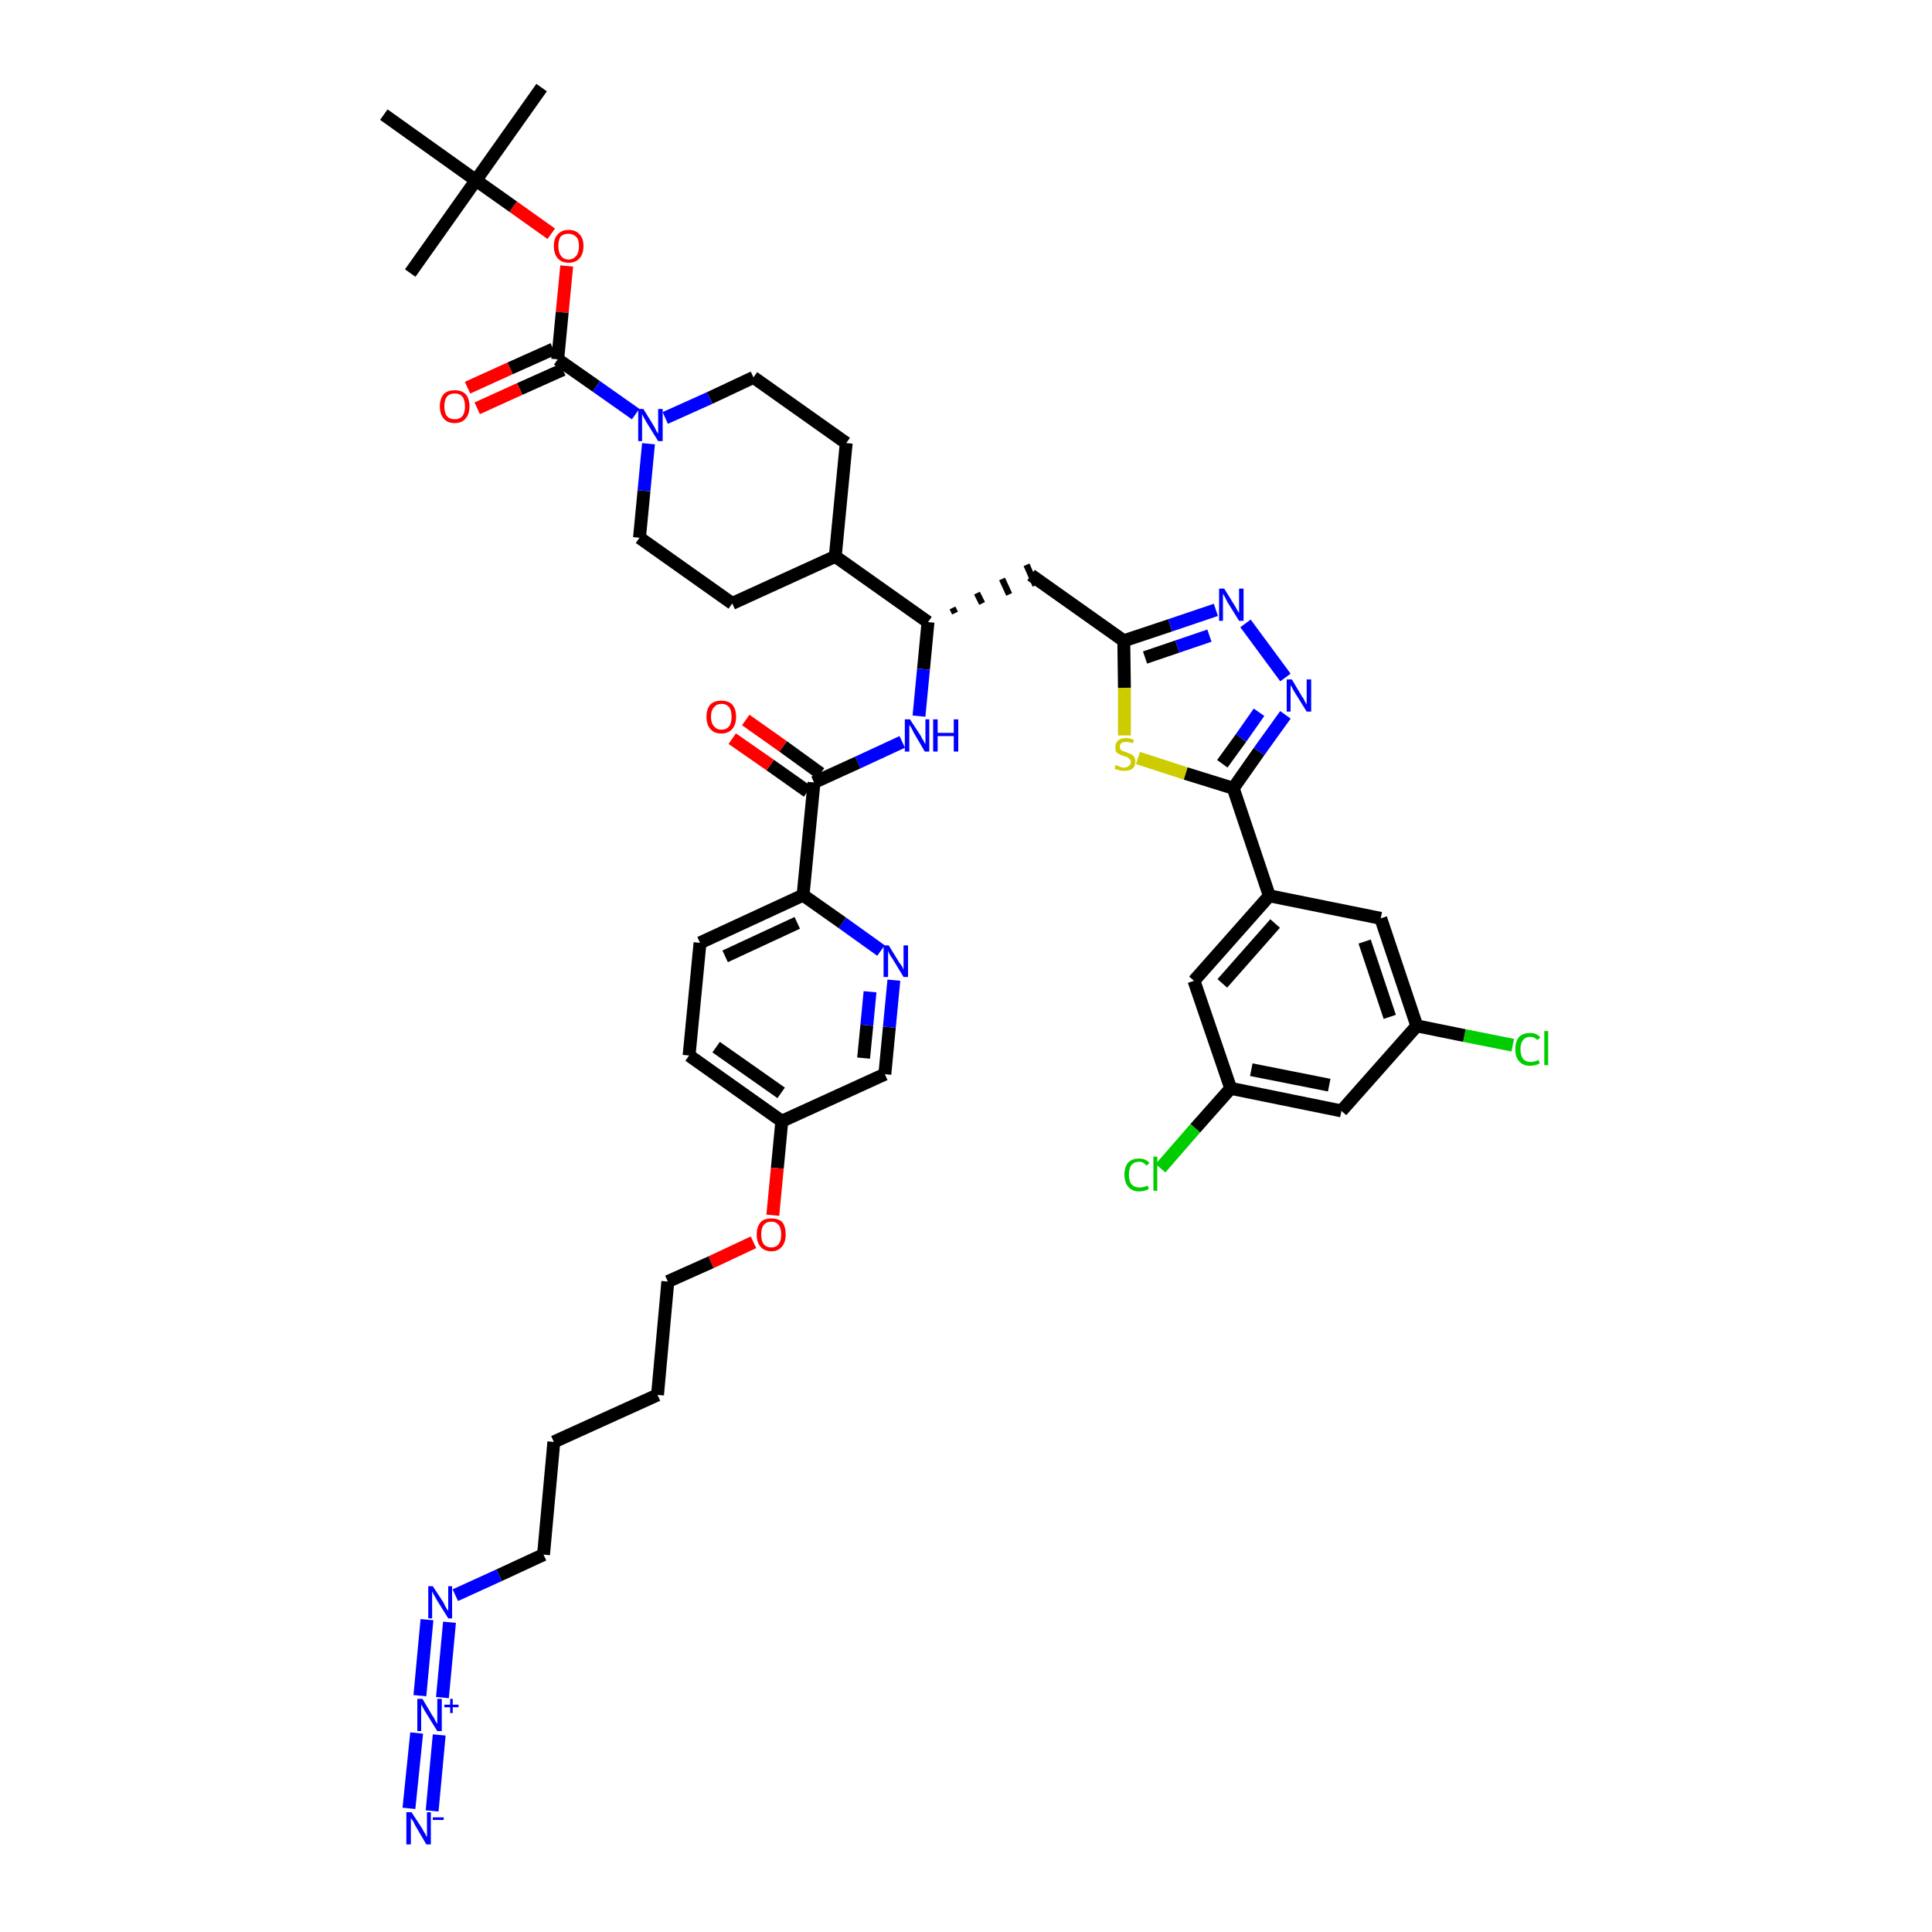<?xml version='1.0' encoding='iso-8859-1'?>
<svg version='1.1' baseProfile='full'
              xmlns='http://www.w3.org/2000/svg'
                      xmlns:rdkit='http://www.rdkit.org/xml'
                      xmlns:xlink='http://www.w3.org/1999/xlink'
                  xml:space='preserve'
width='300px' height='300px' viewBox='0 0 300 300'>
<!-- END OF HEADER -->
<path class='bond-0 atom-0 atom-1' d='M 84.1,13.6 L 73.9,28.0' style='fill:none;fill-rule:evenodd;stroke:#000000;stroke-width:2.0px;stroke-linecap:butt;stroke-linejoin:miter;stroke-opacity:1' />
<path class='bond-1 atom-1 atom-2' d='M 73.9,28.0 L 63.7,42.4' style='fill:none;fill-rule:evenodd;stroke:#000000;stroke-width:2.0px;stroke-linecap:butt;stroke-linejoin:miter;stroke-opacity:1' />
<path class='bond-2 atom-1 atom-3' d='M 73.9,28.0 L 59.6,17.8' style='fill:none;fill-rule:evenodd;stroke:#000000;stroke-width:2.0px;stroke-linecap:butt;stroke-linejoin:miter;stroke-opacity:1' />
<path class='bond-3 atom-1 atom-4' d='M 73.9,28.0 L 79.7,32.1' style='fill:none;fill-rule:evenodd;stroke:#000000;stroke-width:2.0px;stroke-linecap:butt;stroke-linejoin:miter;stroke-opacity:1' />
<path class='bond-3 atom-1 atom-4' d='M 79.7,32.1 L 85.6,36.3' style='fill:none;fill-rule:evenodd;stroke:#FF0000;stroke-width:2.0px;stroke-linecap:butt;stroke-linejoin:miter;stroke-opacity:1' />
<path class='bond-4 atom-4 atom-5' d='M 88.0,41.3 L 87.3,48.5' style='fill:none;fill-rule:evenodd;stroke:#FF0000;stroke-width:2.0px;stroke-linecap:butt;stroke-linejoin:miter;stroke-opacity:1' />
<path class='bond-4 atom-4 atom-5' d='M 87.3,48.5 L 86.6,55.8' style='fill:none;fill-rule:evenodd;stroke:#000000;stroke-width:2.0px;stroke-linecap:butt;stroke-linejoin:miter;stroke-opacity:1' />
<path class='bond-5 atom-5 atom-6' d='M 85.9,54.2 L 79.2,57.2' style='fill:none;fill-rule:evenodd;stroke:#000000;stroke-width:2.0px;stroke-linecap:butt;stroke-linejoin:miter;stroke-opacity:1' />
<path class='bond-5 atom-5 atom-6' d='M 79.2,57.2 L 72.6,60.2' style='fill:none;fill-rule:evenodd;stroke:#FF0000;stroke-width:2.0px;stroke-linecap:butt;stroke-linejoin:miter;stroke-opacity:1' />
<path class='bond-5 atom-5 atom-6' d='M 87.4,57.4 L 80.7,60.4' style='fill:none;fill-rule:evenodd;stroke:#000000;stroke-width:2.0px;stroke-linecap:butt;stroke-linejoin:miter;stroke-opacity:1' />
<path class='bond-5 atom-5 atom-6' d='M 80.7,60.4 L 74.1,63.4' style='fill:none;fill-rule:evenodd;stroke:#FF0000;stroke-width:2.0px;stroke-linecap:butt;stroke-linejoin:miter;stroke-opacity:1' />
<path class='bond-6 atom-5 atom-7' d='M 86.6,55.8 L 92.6,60.0' style='fill:none;fill-rule:evenodd;stroke:#000000;stroke-width:2.0px;stroke-linecap:butt;stroke-linejoin:miter;stroke-opacity:1' />
<path class='bond-6 atom-5 atom-7' d='M 92.6,60.0 L 98.7,64.3' style='fill:none;fill-rule:evenodd;stroke:#0000FF;stroke-width:2.0px;stroke-linecap:butt;stroke-linejoin:miter;stroke-opacity:1' />
<path class='bond-7 atom-7 atom-8' d='M 103.3,64.9 L 110.2,61.8' style='fill:none;fill-rule:evenodd;stroke:#0000FF;stroke-width:2.0px;stroke-linecap:butt;stroke-linejoin:miter;stroke-opacity:1' />
<path class='bond-7 atom-7 atom-8' d='M 110.2,61.8 L 117.0,58.6' style='fill:none;fill-rule:evenodd;stroke:#000000;stroke-width:2.0px;stroke-linecap:butt;stroke-linejoin:miter;stroke-opacity:1' />
<path class='bond-44 atom-44 atom-7' d='M 99.3,83.5 L 100.0,76.2' style='fill:none;fill-rule:evenodd;stroke:#000000;stroke-width:2.0px;stroke-linecap:butt;stroke-linejoin:miter;stroke-opacity:1' />
<path class='bond-44 atom-44 atom-7' d='M 100.0,76.2 L 100.7,68.9' style='fill:none;fill-rule:evenodd;stroke:#0000FF;stroke-width:2.0px;stroke-linecap:butt;stroke-linejoin:miter;stroke-opacity:1' />
<path class='bond-8 atom-8 atom-9' d='M 117.0,58.6 L 131.4,68.8' style='fill:none;fill-rule:evenodd;stroke:#000000;stroke-width:2.0px;stroke-linecap:butt;stroke-linejoin:miter;stroke-opacity:1' />
<path class='bond-9 atom-9 atom-10' d='M 131.4,68.8 L 129.7,86.4' style='fill:none;fill-rule:evenodd;stroke:#000000;stroke-width:2.0px;stroke-linecap:butt;stroke-linejoin:miter;stroke-opacity:1' />
<path class='bond-10 atom-10 atom-11' d='M 129.7,86.4 L 144.1,96.6' style='fill:none;fill-rule:evenodd;stroke:#000000;stroke-width:2.0px;stroke-linecap:butt;stroke-linejoin:miter;stroke-opacity:1' />
<path class='bond-42 atom-10 atom-43' d='M 129.7,86.4 L 113.7,93.7' style='fill:none;fill-rule:evenodd;stroke:#000000;stroke-width:2.0px;stroke-linecap:butt;stroke-linejoin:miter;stroke-opacity:1' />
<path class='bond-11 atom-11 atom-12' d='M 148.3,95.2 L 147.9,94.4' style='fill:none;fill-rule:evenodd;stroke:#000000;stroke-width:1.0px;stroke-linecap:butt;stroke-linejoin:miter;stroke-opacity:1' />
<path class='bond-11 atom-11 atom-12' d='M 152.5,93.7 L 151.7,92.1' style='fill:none;fill-rule:evenodd;stroke:#000000;stroke-width:1.0px;stroke-linecap:butt;stroke-linejoin:miter;stroke-opacity:1' />
<path class='bond-11 atom-11 atom-12' d='M 156.7,92.3 L 155.6,89.9' style='fill:none;fill-rule:evenodd;stroke:#000000;stroke-width:1.0px;stroke-linecap:butt;stroke-linejoin:miter;stroke-opacity:1' />
<path class='bond-11 atom-11 atom-12' d='M 160.8,90.9 L 159.4,87.7' style='fill:none;fill-rule:evenodd;stroke:#000000;stroke-width:1.0px;stroke-linecap:butt;stroke-linejoin:miter;stroke-opacity:1' />
<path class='bond-25 atom-11 atom-26' d='M 144.1,96.6 L 143.4,103.9' style='fill:none;fill-rule:evenodd;stroke:#000000;stroke-width:2.0px;stroke-linecap:butt;stroke-linejoin:miter;stroke-opacity:1' />
<path class='bond-25 atom-11 atom-26' d='M 143.4,103.9 L 142.7,111.2' style='fill:none;fill-rule:evenodd;stroke:#0000FF;stroke-width:2.0px;stroke-linecap:butt;stroke-linejoin:miter;stroke-opacity:1' />
<path class='bond-12 atom-12 atom-13' d='M 160.1,89.3 L 174.5,99.5' style='fill:none;fill-rule:evenodd;stroke:#000000;stroke-width:2.0px;stroke-linecap:butt;stroke-linejoin:miter;stroke-opacity:1' />
<path class='bond-13 atom-13 atom-14' d='M 174.5,99.5 L 181.7,97.1' style='fill:none;fill-rule:evenodd;stroke:#000000;stroke-width:2.0px;stroke-linecap:butt;stroke-linejoin:miter;stroke-opacity:1' />
<path class='bond-13 atom-13 atom-14' d='M 181.7,97.1 L 188.8,94.7' style='fill:none;fill-rule:evenodd;stroke:#0000FF;stroke-width:2.0px;stroke-linecap:butt;stroke-linejoin:miter;stroke-opacity:1' />
<path class='bond-13 atom-13 atom-14' d='M 177.8,102.1 L 182.8,100.4' style='fill:none;fill-rule:evenodd;stroke:#000000;stroke-width:2.0px;stroke-linecap:butt;stroke-linejoin:miter;stroke-opacity:1' />
<path class='bond-13 atom-13 atom-14' d='M 182.8,100.4 L 187.8,98.7' style='fill:none;fill-rule:evenodd;stroke:#0000FF;stroke-width:2.0px;stroke-linecap:butt;stroke-linejoin:miter;stroke-opacity:1' />
<path class='bond-45 atom-25 atom-13' d='M 174.6,114.2 L 174.6,106.8' style='fill:none;fill-rule:evenodd;stroke:#CCCC00;stroke-width:2.0px;stroke-linecap:butt;stroke-linejoin:miter;stroke-opacity:1' />
<path class='bond-45 atom-25 atom-13' d='M 174.6,106.8 L 174.5,99.5' style='fill:none;fill-rule:evenodd;stroke:#000000;stroke-width:2.0px;stroke-linecap:butt;stroke-linejoin:miter;stroke-opacity:1' />
<path class='bond-14 atom-14 atom-15' d='M 193.4,96.8 L 199.6,105.2' style='fill:none;fill-rule:evenodd;stroke:#0000FF;stroke-width:2.0px;stroke-linecap:butt;stroke-linejoin:miter;stroke-opacity:1' />
<path class='bond-15 atom-15 atom-16' d='M 199.6,111.0 L 195.5,116.7' style='fill:none;fill-rule:evenodd;stroke:#0000FF;stroke-width:2.0px;stroke-linecap:butt;stroke-linejoin:miter;stroke-opacity:1' />
<path class='bond-15 atom-15 atom-16' d='M 195.5,116.7 L 191.5,122.4' style='fill:none;fill-rule:evenodd;stroke:#000000;stroke-width:2.0px;stroke-linecap:butt;stroke-linejoin:miter;stroke-opacity:1' />
<path class='bond-15 atom-15 atom-16' d='M 195.5,110.6 L 192.7,114.6' style='fill:none;fill-rule:evenodd;stroke:#0000FF;stroke-width:2.0px;stroke-linecap:butt;stroke-linejoin:miter;stroke-opacity:1' />
<path class='bond-15 atom-15 atom-16' d='M 192.7,114.6 L 189.8,118.6' style='fill:none;fill-rule:evenodd;stroke:#000000;stroke-width:2.0px;stroke-linecap:butt;stroke-linejoin:miter;stroke-opacity:1' />
<path class='bond-16 atom-16 atom-17' d='M 191.5,122.4 L 197.1,139.1' style='fill:none;fill-rule:evenodd;stroke:#000000;stroke-width:2.0px;stroke-linecap:butt;stroke-linejoin:miter;stroke-opacity:1' />
<path class='bond-24 atom-16 atom-25' d='M 191.5,122.4 L 184.1,120.1' style='fill:none;fill-rule:evenodd;stroke:#000000;stroke-width:2.0px;stroke-linecap:butt;stroke-linejoin:miter;stroke-opacity:1' />
<path class='bond-24 atom-16 atom-25' d='M 184.1,120.1 L 176.7,117.7' style='fill:none;fill-rule:evenodd;stroke:#CCCC00;stroke-width:2.0px;stroke-linecap:butt;stroke-linejoin:miter;stroke-opacity:1' />
<path class='bond-17 atom-17 atom-18' d='M 197.1,139.1 L 185.4,152.3' style='fill:none;fill-rule:evenodd;stroke:#000000;stroke-width:2.0px;stroke-linecap:butt;stroke-linejoin:miter;stroke-opacity:1' />
<path class='bond-17 atom-17 atom-18' d='M 198.0,143.4 L 189.8,152.7' style='fill:none;fill-rule:evenodd;stroke:#000000;stroke-width:2.0px;stroke-linecap:butt;stroke-linejoin:miter;stroke-opacity:1' />
<path class='bond-47 atom-24 atom-17' d='M 214.4,142.6 L 197.1,139.1' style='fill:none;fill-rule:evenodd;stroke:#000000;stroke-width:2.0px;stroke-linecap:butt;stroke-linejoin:miter;stroke-opacity:1' />
<path class='bond-18 atom-18 atom-19' d='M 185.4,152.3 L 191.1,169.0' style='fill:none;fill-rule:evenodd;stroke:#000000;stroke-width:2.0px;stroke-linecap:butt;stroke-linejoin:miter;stroke-opacity:1' />
<path class='bond-19 atom-19 atom-20' d='M 191.1,169.0 L 185.6,175.2' style='fill:none;fill-rule:evenodd;stroke:#000000;stroke-width:2.0px;stroke-linecap:butt;stroke-linejoin:miter;stroke-opacity:1' />
<path class='bond-19 atom-19 atom-20' d='M 185.6,175.2 L 180.2,181.4' style='fill:none;fill-rule:evenodd;stroke:#00CC00;stroke-width:2.0px;stroke-linecap:butt;stroke-linejoin:miter;stroke-opacity:1' />
<path class='bond-20 atom-19 atom-21' d='M 191.1,169.0 L 208.3,172.5' style='fill:none;fill-rule:evenodd;stroke:#000000;stroke-width:2.0px;stroke-linecap:butt;stroke-linejoin:miter;stroke-opacity:1' />
<path class='bond-20 atom-19 atom-21' d='M 194.3,166.1 L 206.4,168.5' style='fill:none;fill-rule:evenodd;stroke:#000000;stroke-width:2.0px;stroke-linecap:butt;stroke-linejoin:miter;stroke-opacity:1' />
<path class='bond-21 atom-21 atom-22' d='M 208.3,172.5 L 220.0,159.3' style='fill:none;fill-rule:evenodd;stroke:#000000;stroke-width:2.0px;stroke-linecap:butt;stroke-linejoin:miter;stroke-opacity:1' />
<path class='bond-22 atom-22 atom-23' d='M 220.0,159.3 L 227.4,160.8' style='fill:none;fill-rule:evenodd;stroke:#000000;stroke-width:2.0px;stroke-linecap:butt;stroke-linejoin:miter;stroke-opacity:1' />
<path class='bond-22 atom-22 atom-23' d='M 227.4,160.8 L 234.9,162.3' style='fill:none;fill-rule:evenodd;stroke:#00CC00;stroke-width:2.0px;stroke-linecap:butt;stroke-linejoin:miter;stroke-opacity:1' />
<path class='bond-23 atom-22 atom-24' d='M 220.0,159.3 L 214.4,142.6' style='fill:none;fill-rule:evenodd;stroke:#000000;stroke-width:2.0px;stroke-linecap:butt;stroke-linejoin:miter;stroke-opacity:1' />
<path class='bond-23 atom-22 atom-24' d='M 215.8,157.9 L 211.9,146.2' style='fill:none;fill-rule:evenodd;stroke:#000000;stroke-width:2.0px;stroke-linecap:butt;stroke-linejoin:miter;stroke-opacity:1' />
<path class='bond-26 atom-26 atom-27' d='M 140.1,115.2 L 133.2,118.4' style='fill:none;fill-rule:evenodd;stroke:#0000FF;stroke-width:2.0px;stroke-linecap:butt;stroke-linejoin:miter;stroke-opacity:1' />
<path class='bond-26 atom-26 atom-27' d='M 133.2,118.4 L 126.4,121.5' style='fill:none;fill-rule:evenodd;stroke:#000000;stroke-width:2.0px;stroke-linecap:butt;stroke-linejoin:miter;stroke-opacity:1' />
<path class='bond-27 atom-27 atom-28' d='M 127.4,120.1 L 121.6,115.9' style='fill:none;fill-rule:evenodd;stroke:#000000;stroke-width:2.0px;stroke-linecap:butt;stroke-linejoin:miter;stroke-opacity:1' />
<path class='bond-27 atom-27 atom-28' d='M 121.6,115.9 L 115.8,111.8' style='fill:none;fill-rule:evenodd;stroke:#FF0000;stroke-width:2.0px;stroke-linecap:butt;stroke-linejoin:miter;stroke-opacity:1' />
<path class='bond-27 atom-27 atom-28' d='M 125.4,122.9 L 119.6,118.8' style='fill:none;fill-rule:evenodd;stroke:#000000;stroke-width:2.0px;stroke-linecap:butt;stroke-linejoin:miter;stroke-opacity:1' />
<path class='bond-27 atom-27 atom-28' d='M 119.6,118.8 L 113.7,114.7' style='fill:none;fill-rule:evenodd;stroke:#FF0000;stroke-width:2.0px;stroke-linecap:butt;stroke-linejoin:miter;stroke-opacity:1' />
<path class='bond-28 atom-27 atom-29' d='M 126.4,121.5 L 124.7,139.0' style='fill:none;fill-rule:evenodd;stroke:#000000;stroke-width:2.0px;stroke-linecap:butt;stroke-linejoin:miter;stroke-opacity:1' />
<path class='bond-29 atom-29 atom-30' d='M 124.7,139.0 L 108.7,146.4' style='fill:none;fill-rule:evenodd;stroke:#000000;stroke-width:2.0px;stroke-linecap:butt;stroke-linejoin:miter;stroke-opacity:1' />
<path class='bond-29 atom-29 atom-30' d='M 123.8,143.3 L 112.6,148.5' style='fill:none;fill-rule:evenodd;stroke:#000000;stroke-width:2.0px;stroke-linecap:butt;stroke-linejoin:miter;stroke-opacity:1' />
<path class='bond-46 atom-42 atom-29' d='M 136.8,147.6 L 130.8,143.3' style='fill:none;fill-rule:evenodd;stroke:#0000FF;stroke-width:2.0px;stroke-linecap:butt;stroke-linejoin:miter;stroke-opacity:1' />
<path class='bond-46 atom-42 atom-29' d='M 130.8,143.3 L 124.7,139.0' style='fill:none;fill-rule:evenodd;stroke:#000000;stroke-width:2.0px;stroke-linecap:butt;stroke-linejoin:miter;stroke-opacity:1' />
<path class='bond-30 atom-30 atom-31' d='M 108.7,146.4 L 107.0,163.9' style='fill:none;fill-rule:evenodd;stroke:#000000;stroke-width:2.0px;stroke-linecap:butt;stroke-linejoin:miter;stroke-opacity:1' />
<path class='bond-31 atom-31 atom-32' d='M 107.0,163.9 L 121.4,174.1' style='fill:none;fill-rule:evenodd;stroke:#000000;stroke-width:2.0px;stroke-linecap:butt;stroke-linejoin:miter;stroke-opacity:1' />
<path class='bond-31 atom-31 atom-32' d='M 111.2,162.6 L 121.3,169.7' style='fill:none;fill-rule:evenodd;stroke:#000000;stroke-width:2.0px;stroke-linecap:butt;stroke-linejoin:miter;stroke-opacity:1' />
<path class='bond-32 atom-32 atom-33' d='M 121.4,174.1 L 120.7,181.4' style='fill:none;fill-rule:evenodd;stroke:#000000;stroke-width:2.0px;stroke-linecap:butt;stroke-linejoin:miter;stroke-opacity:1' />
<path class='bond-32 atom-32 atom-33' d='M 120.7,181.4 L 120.0,188.7' style='fill:none;fill-rule:evenodd;stroke:#FF0000;stroke-width:2.0px;stroke-linecap:butt;stroke-linejoin:miter;stroke-opacity:1' />
<path class='bond-40 atom-32 atom-41' d='M 121.4,174.1 L 137.4,166.8' style='fill:none;fill-rule:evenodd;stroke:#000000;stroke-width:2.0px;stroke-linecap:butt;stroke-linejoin:miter;stroke-opacity:1' />
<path class='bond-33 atom-33 atom-34' d='M 117.0,192.9 L 110.4,196.0' style='fill:none;fill-rule:evenodd;stroke:#FF0000;stroke-width:2.0px;stroke-linecap:butt;stroke-linejoin:miter;stroke-opacity:1' />
<path class='bond-33 atom-33 atom-34' d='M 110.4,196.0 L 103.7,199.0' style='fill:none;fill-rule:evenodd;stroke:#000000;stroke-width:2.0px;stroke-linecap:butt;stroke-linejoin:miter;stroke-opacity:1' />
<path class='bond-34 atom-34 atom-35' d='M 103.7,199.0 L 102.1,216.6' style='fill:none;fill-rule:evenodd;stroke:#000000;stroke-width:2.0px;stroke-linecap:butt;stroke-linejoin:miter;stroke-opacity:1' />
<path class='bond-35 atom-35 atom-36' d='M 102.1,216.6 L 86.0,223.9' style='fill:none;fill-rule:evenodd;stroke:#000000;stroke-width:2.0px;stroke-linecap:butt;stroke-linejoin:miter;stroke-opacity:1' />
<path class='bond-36 atom-36 atom-37' d='M 86.0,223.9 L 84.4,241.4' style='fill:none;fill-rule:evenodd;stroke:#000000;stroke-width:2.0px;stroke-linecap:butt;stroke-linejoin:miter;stroke-opacity:1' />
<path class='bond-37 atom-37 atom-38' d='M 84.4,241.4 L 77.5,244.6' style='fill:none;fill-rule:evenodd;stroke:#000000;stroke-width:2.0px;stroke-linecap:butt;stroke-linejoin:miter;stroke-opacity:1' />
<path class='bond-37 atom-37 atom-38' d='M 77.5,244.6 L 70.7,247.7' style='fill:none;fill-rule:evenodd;stroke:#0000FF;stroke-width:2.0px;stroke-linecap:butt;stroke-linejoin:miter;stroke-opacity:1' />
<path class='bond-38 atom-38 atom-39' d='M 66.3,251.5 L 65.2,263.3' style='fill:none;fill-rule:evenodd;stroke:#0000FF;stroke-width:2.0px;stroke-linecap:butt;stroke-linejoin:miter;stroke-opacity:1' />
<path class='bond-38 atom-38 atom-39' d='M 69.8,251.9 L 68.7,263.6' style='fill:none;fill-rule:evenodd;stroke:#0000FF;stroke-width:2.0px;stroke-linecap:butt;stroke-linejoin:miter;stroke-opacity:1' />
<path class='bond-39 atom-39 atom-40' d='M 64.7,269.1 L 63.5,280.8' style='fill:none;fill-rule:evenodd;stroke:#0000FF;stroke-width:2.0px;stroke-linecap:butt;stroke-linejoin:miter;stroke-opacity:1' />
<path class='bond-39 atom-39 atom-40' d='M 68.2,269.4 L 67.1,281.2' style='fill:none;fill-rule:evenodd;stroke:#0000FF;stroke-width:2.0px;stroke-linecap:butt;stroke-linejoin:miter;stroke-opacity:1' />
<path class='bond-41 atom-41 atom-42' d='M 137.4,166.8 L 138.1,159.5' style='fill:none;fill-rule:evenodd;stroke:#000000;stroke-width:2.0px;stroke-linecap:butt;stroke-linejoin:miter;stroke-opacity:1' />
<path class='bond-41 atom-41 atom-42' d='M 138.1,159.5 L 138.8,152.2' style='fill:none;fill-rule:evenodd;stroke:#0000FF;stroke-width:2.0px;stroke-linecap:butt;stroke-linejoin:miter;stroke-opacity:1' />
<path class='bond-41 atom-41 atom-42' d='M 134.1,164.3 L 134.6,159.2' style='fill:none;fill-rule:evenodd;stroke:#000000;stroke-width:2.0px;stroke-linecap:butt;stroke-linejoin:miter;stroke-opacity:1' />
<path class='bond-41 atom-41 atom-42' d='M 134.6,159.2 L 135.1,154.0' style='fill:none;fill-rule:evenodd;stroke:#0000FF;stroke-width:2.0px;stroke-linecap:butt;stroke-linejoin:miter;stroke-opacity:1' />
<path class='bond-43 atom-43 atom-44' d='M 113.7,93.7 L 99.3,83.5' style='fill:none;fill-rule:evenodd;stroke:#000000;stroke-width:2.0px;stroke-linecap:butt;stroke-linejoin:miter;stroke-opacity:1' />
<path  class='atom-4' d='M 86.0 38.2
Q 86.0 37.0, 86.6 36.4
Q 87.2 35.7, 88.3 35.7
Q 89.4 35.7, 90.0 36.4
Q 90.6 37.0, 90.6 38.2
Q 90.6 39.4, 90.0 40.1
Q 89.4 40.8, 88.3 40.8
Q 87.2 40.8, 86.6 40.1
Q 86.0 39.4, 86.0 38.2
M 88.3 40.3
Q 89.0 40.3, 89.5 39.7
Q 89.9 39.2, 89.9 38.2
Q 89.9 37.2, 89.5 36.8
Q 89.0 36.3, 88.3 36.3
Q 87.5 36.3, 87.1 36.7
Q 86.7 37.2, 86.7 38.2
Q 86.7 39.2, 87.1 39.7
Q 87.5 40.3, 88.3 40.3
' fill='#FF0000'/>
<path  class='atom-6' d='M 68.3 63.1
Q 68.3 61.9, 68.9 61.2
Q 69.5 60.6, 70.6 60.6
Q 71.7 60.6, 72.3 61.2
Q 72.9 61.9, 72.9 63.1
Q 72.9 64.3, 72.3 65.0
Q 71.7 65.7, 70.6 65.7
Q 69.5 65.7, 68.9 65.0
Q 68.3 64.3, 68.3 63.1
M 70.6 65.1
Q 71.4 65.1, 71.8 64.6
Q 72.2 64.1, 72.2 63.1
Q 72.2 62.1, 71.8 61.6
Q 71.4 61.1, 70.6 61.1
Q 69.8 61.1, 69.4 61.6
Q 69.0 62.1, 69.0 63.1
Q 69.0 64.1, 69.4 64.6
Q 69.8 65.1, 70.6 65.1
' fill='#FF0000'/>
<path  class='atom-7' d='M 99.9 63.5
L 101.5 66.1
Q 101.7 66.4, 101.9 66.9
Q 102.2 67.3, 102.2 67.4
L 102.2 63.5
L 102.9 63.5
L 102.9 68.5
L 102.2 68.5
L 100.4 65.6
Q 100.2 65.2, 100.0 64.9
Q 99.8 64.5, 99.7 64.3
L 99.7 68.5
L 99.1 68.5
L 99.1 63.5
L 99.9 63.5
' fill='#0000FF'/>
<path  class='atom-14' d='M 190.1 91.4
L 191.7 94.0
Q 191.9 94.3, 192.1 94.7
Q 192.4 95.2, 192.4 95.2
L 192.4 91.4
L 193.1 91.4
L 193.1 96.4
L 192.4 96.4
L 190.6 93.5
Q 190.4 93.1, 190.2 92.7
Q 190.0 92.4, 189.9 92.2
L 189.9 96.4
L 189.3 96.4
L 189.3 91.4
L 190.1 91.4
' fill='#0000FF'/>
<path  class='atom-15' d='M 200.6 105.5
L 202.2 108.2
Q 202.4 108.4, 202.6 108.9
Q 202.9 109.4, 202.9 109.4
L 202.9 105.5
L 203.6 105.5
L 203.6 110.5
L 202.9 110.5
L 201.1 107.6
Q 200.9 107.3, 200.7 106.9
Q 200.5 106.5, 200.4 106.4
L 200.4 110.5
L 199.8 110.5
L 199.8 105.5
L 200.6 105.5
' fill='#0000FF'/>
<path  class='atom-20' d='M 174.6 182.4
Q 174.6 181.2, 175.2 180.5
Q 175.8 179.9, 176.9 179.9
Q 177.9 179.9, 178.5 180.6
L 178.0 181.0
Q 177.6 180.4, 176.9 180.4
Q 176.1 180.4, 175.7 180.9
Q 175.3 181.4, 175.3 182.4
Q 175.3 183.4, 175.7 183.9
Q 176.2 184.4, 177.0 184.4
Q 177.5 184.4, 178.2 184.1
L 178.4 184.6
Q 178.1 184.8, 177.7 184.9
Q 177.3 185.0, 176.9 185.0
Q 175.8 185.0, 175.2 184.3
Q 174.6 183.6, 174.6 182.4
' fill='#00CC00'/>
<path  class='atom-20' d='M 179.1 179.6
L 179.7 179.6
L 179.7 184.9
L 179.1 184.9
L 179.1 179.6
' fill='#00CC00'/>
<path  class='atom-23' d='M 235.3 162.9
Q 235.3 161.7, 235.9 161.0
Q 236.5 160.4, 237.6 160.4
Q 238.6 160.4, 239.2 161.1
L 238.7 161.5
Q 238.3 161.0, 237.6 161.0
Q 236.9 161.0, 236.5 161.5
Q 236.1 162.0, 236.1 162.9
Q 236.1 163.9, 236.5 164.4
Q 236.9 164.9, 237.7 164.9
Q 238.2 164.9, 238.9 164.6
L 239.1 165.1
Q 238.8 165.3, 238.4 165.4
Q 238.0 165.5, 237.6 165.5
Q 236.5 165.5, 235.9 164.8
Q 235.3 164.2, 235.3 162.9
' fill='#00CC00'/>
<path  class='atom-23' d='M 239.8 160.1
L 240.4 160.1
L 240.4 165.4
L 239.8 165.4
L 239.8 160.1
' fill='#00CC00'/>
<path  class='atom-25' d='M 173.2 118.8
Q 173.3 118.8, 173.5 118.9
Q 173.8 119.0, 174.0 119.1
Q 174.3 119.2, 174.5 119.2
Q 175.0 119.2, 175.3 118.9
Q 175.6 118.7, 175.6 118.3
Q 175.6 118.0, 175.4 117.9
Q 175.3 117.7, 175.1 117.6
Q 174.9 117.5, 174.5 117.4
Q 174.1 117.3, 173.8 117.1
Q 173.5 117.0, 173.3 116.7
Q 173.2 116.5, 173.2 116.0
Q 173.2 115.4, 173.6 115.0
Q 174.0 114.6, 174.9 114.6
Q 175.4 114.6, 176.1 114.9
L 175.9 115.4
Q 175.3 115.2, 174.9 115.2
Q 174.4 115.2, 174.1 115.4
Q 173.9 115.6, 173.9 115.9
Q 173.9 116.2, 174.0 116.4
Q 174.1 116.5, 174.3 116.6
Q 174.5 116.7, 174.9 116.8
Q 175.3 117.0, 175.6 117.1
Q 175.9 117.2, 176.1 117.5
Q 176.3 117.8, 176.3 118.3
Q 176.3 119.0, 175.8 119.4
Q 175.3 119.7, 174.6 119.7
Q 174.1 119.7, 173.8 119.6
Q 173.5 119.5, 173.1 119.4
L 173.2 118.8
' fill='#CCCC00'/>
<path  class='atom-26' d='M 141.3 111.7
L 143.0 114.3
Q 143.1 114.6, 143.4 115.0
Q 143.6 115.5, 143.7 115.5
L 143.7 111.7
L 144.3 111.7
L 144.3 116.7
L 143.6 116.7
L 141.9 113.8
Q 141.7 113.4, 141.5 113.0
Q 141.2 112.6, 141.2 112.5
L 141.2 116.7
L 140.5 116.7
L 140.5 111.7
L 141.3 111.7
' fill='#0000FF'/>
<path  class='atom-26' d='M 144.9 111.7
L 145.6 111.7
L 145.6 113.8
L 148.1 113.8
L 148.1 111.7
L 148.8 111.7
L 148.8 116.7
L 148.1 116.7
L 148.1 114.3
L 145.6 114.3
L 145.6 116.7
L 144.9 116.7
L 144.9 111.7
' fill='#0000FF'/>
<path  class='atom-28' d='M 109.7 111.3
Q 109.7 110.1, 110.3 109.4
Q 110.9 108.8, 112.0 108.8
Q 113.1 108.8, 113.7 109.4
Q 114.3 110.1, 114.3 111.3
Q 114.3 112.5, 113.7 113.2
Q 113.1 113.9, 112.0 113.9
Q 110.9 113.9, 110.3 113.2
Q 109.7 112.5, 109.7 111.3
M 112.0 113.3
Q 112.8 113.3, 113.2 112.8
Q 113.6 112.3, 113.6 111.3
Q 113.6 110.3, 113.2 109.8
Q 112.8 109.3, 112.0 109.3
Q 111.3 109.3, 110.9 109.8
Q 110.4 110.3, 110.4 111.3
Q 110.4 112.3, 110.9 112.8
Q 111.3 113.3, 112.0 113.3
' fill='#FF0000'/>
<path  class='atom-33' d='M 117.5 191.7
Q 117.5 190.5, 118.1 189.8
Q 118.6 189.2, 119.8 189.2
Q 120.9 189.2, 121.5 189.8
Q 122.0 190.5, 122.0 191.7
Q 122.0 192.9, 121.4 193.6
Q 120.8 194.3, 119.8 194.3
Q 118.7 194.3, 118.1 193.6
Q 117.5 192.9, 117.5 191.7
M 119.8 193.7
Q 120.5 193.7, 120.9 193.2
Q 121.3 192.7, 121.3 191.7
Q 121.3 190.7, 120.9 190.2
Q 120.5 189.7, 119.8 189.7
Q 119.0 189.7, 118.6 190.2
Q 118.2 190.7, 118.2 191.7
Q 118.2 192.7, 118.6 193.2
Q 119.0 193.7, 119.8 193.7
' fill='#FF0000'/>
<path  class='atom-38' d='M 67.2 246.3
L 68.9 248.9
Q 69.0 249.2, 69.3 249.7
Q 69.6 250.1, 69.6 250.2
L 69.6 246.3
L 70.2 246.3
L 70.2 251.3
L 69.6 251.3
L 67.8 248.4
Q 67.6 248.0, 67.4 247.7
Q 67.2 247.3, 67.1 247.1
L 67.1 251.3
L 66.5 251.3
L 66.5 246.3
L 67.2 246.3
' fill='#0000FF'/>
<path  class='atom-39' d='M 65.6 263.8
L 67.2 266.5
Q 67.4 266.7, 67.6 267.2
Q 67.9 267.7, 67.9 267.7
L 67.9 263.8
L 68.6 263.8
L 68.6 268.8
L 67.9 268.8
L 66.1 265.9
Q 65.9 265.6, 65.7 265.2
Q 65.5 264.8, 65.4 264.7
L 65.4 268.8
L 64.8 268.8
L 64.8 263.8
L 65.6 263.8
' fill='#0000FF'/>
<path  class='atom-39' d='M 69.0 264.7
L 69.9 264.7
L 69.9 263.8
L 70.3 263.8
L 70.3 264.7
L 71.2 264.7
L 71.2 265.1
L 70.3 265.1
L 70.3 266.0
L 69.9 266.0
L 69.9 265.1
L 69.0 265.1
L 69.0 264.7
' fill='#0000FF'/>
<path  class='atom-40' d='M 63.9 281.4
L 65.6 284.0
Q 65.7 284.3, 66.0 284.7
Q 66.2 285.2, 66.3 285.2
L 66.3 281.4
L 66.9 281.4
L 66.9 286.4
L 66.2 286.4
L 64.5 283.5
Q 64.3 283.1, 64.1 282.7
Q 63.8 282.4, 63.8 282.2
L 63.8 286.4
L 63.1 286.4
L 63.1 281.4
L 63.9 281.4
' fill='#0000FF'/>
<path  class='atom-40' d='M 67.2 282.2
L 68.9 282.2
L 68.9 282.6
L 67.2 282.6
L 67.2 282.2
' fill='#0000FF'/>
<path  class='atom-42' d='M 138.0 146.8
L 139.6 149.4
Q 139.8 149.7, 140.1 150.1
Q 140.3 150.6, 140.3 150.6
L 140.3 146.8
L 141.0 146.8
L 141.0 151.7
L 140.3 151.7
L 138.6 148.9
Q 138.3 148.5, 138.1 148.1
Q 137.9 147.7, 137.9 147.6
L 137.9 151.7
L 137.2 151.7
L 137.2 146.8
L 138.0 146.8
' fill='#0000FF'/>
</svg>
